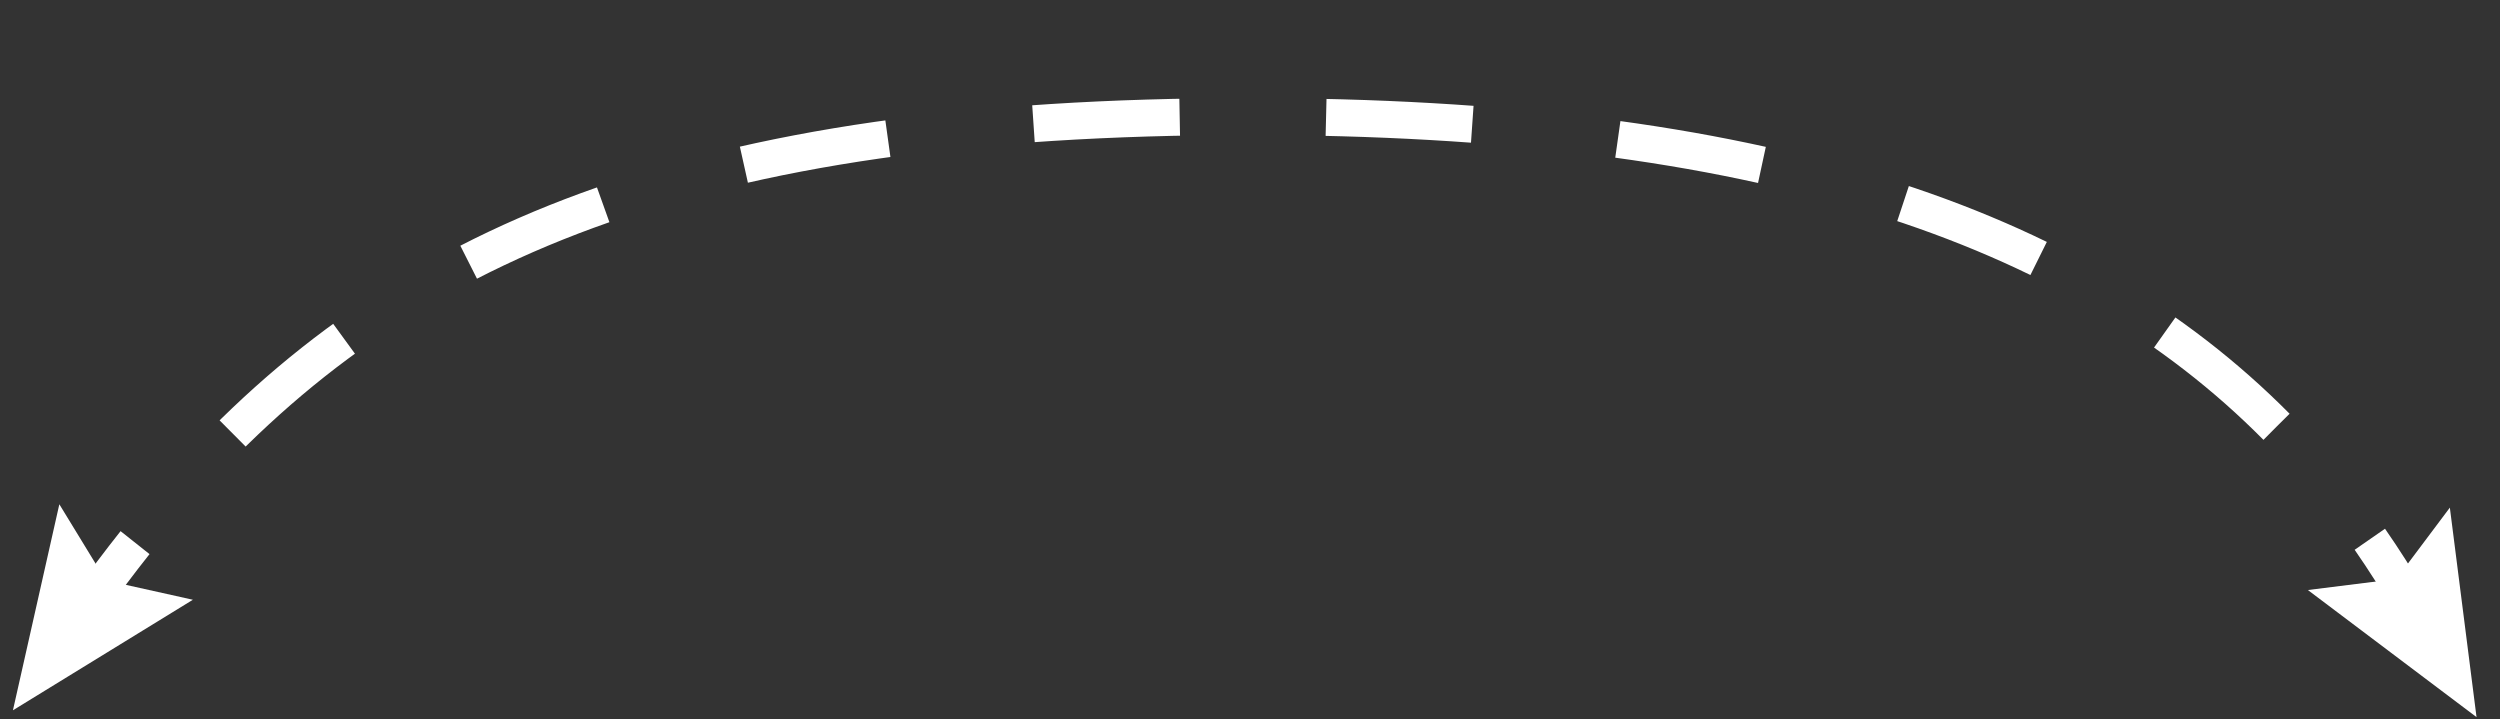 <svg id="Layer_1" data-name="Layer 1" xmlns="http://www.w3.org/2000/svg" viewBox="0 0 1015 292"><rect x="0" y="0" width="1015" height="292" fill="#333333" stroke="none"/><defs><style>.cls-1,.cls-2{fill:none;stroke:#fff;stroke-miterlimit:10;stroke-width:15px;}.cls-2{stroke-dasharray:59.43 59.43;}.cls-3{fill:#fff;}</style></defs><path class="cls-1" d="M978.5,244.68q-7.71-13.29-16.35-25.74"/><path class="cls-2" d="M924.25,173.26C842.65,90.91,713.76,47.32,507,47.32c-226.46,0-345.11,51.54-433.06,150.24"/><path class="cls-1" d="M54.83,220.31Q45.47,232.1,36.5,244.68"/><polygon class="cls-3" points="994.64 206.09 972.92 235.06 936.99 239.55 1005.47 291.15 994.64 206.09"/><polygon class="cls-3" points="24.09 204.73 42.97 235.64 78.31 243.5 5.25 288.38 24.09 204.73"/></svg>